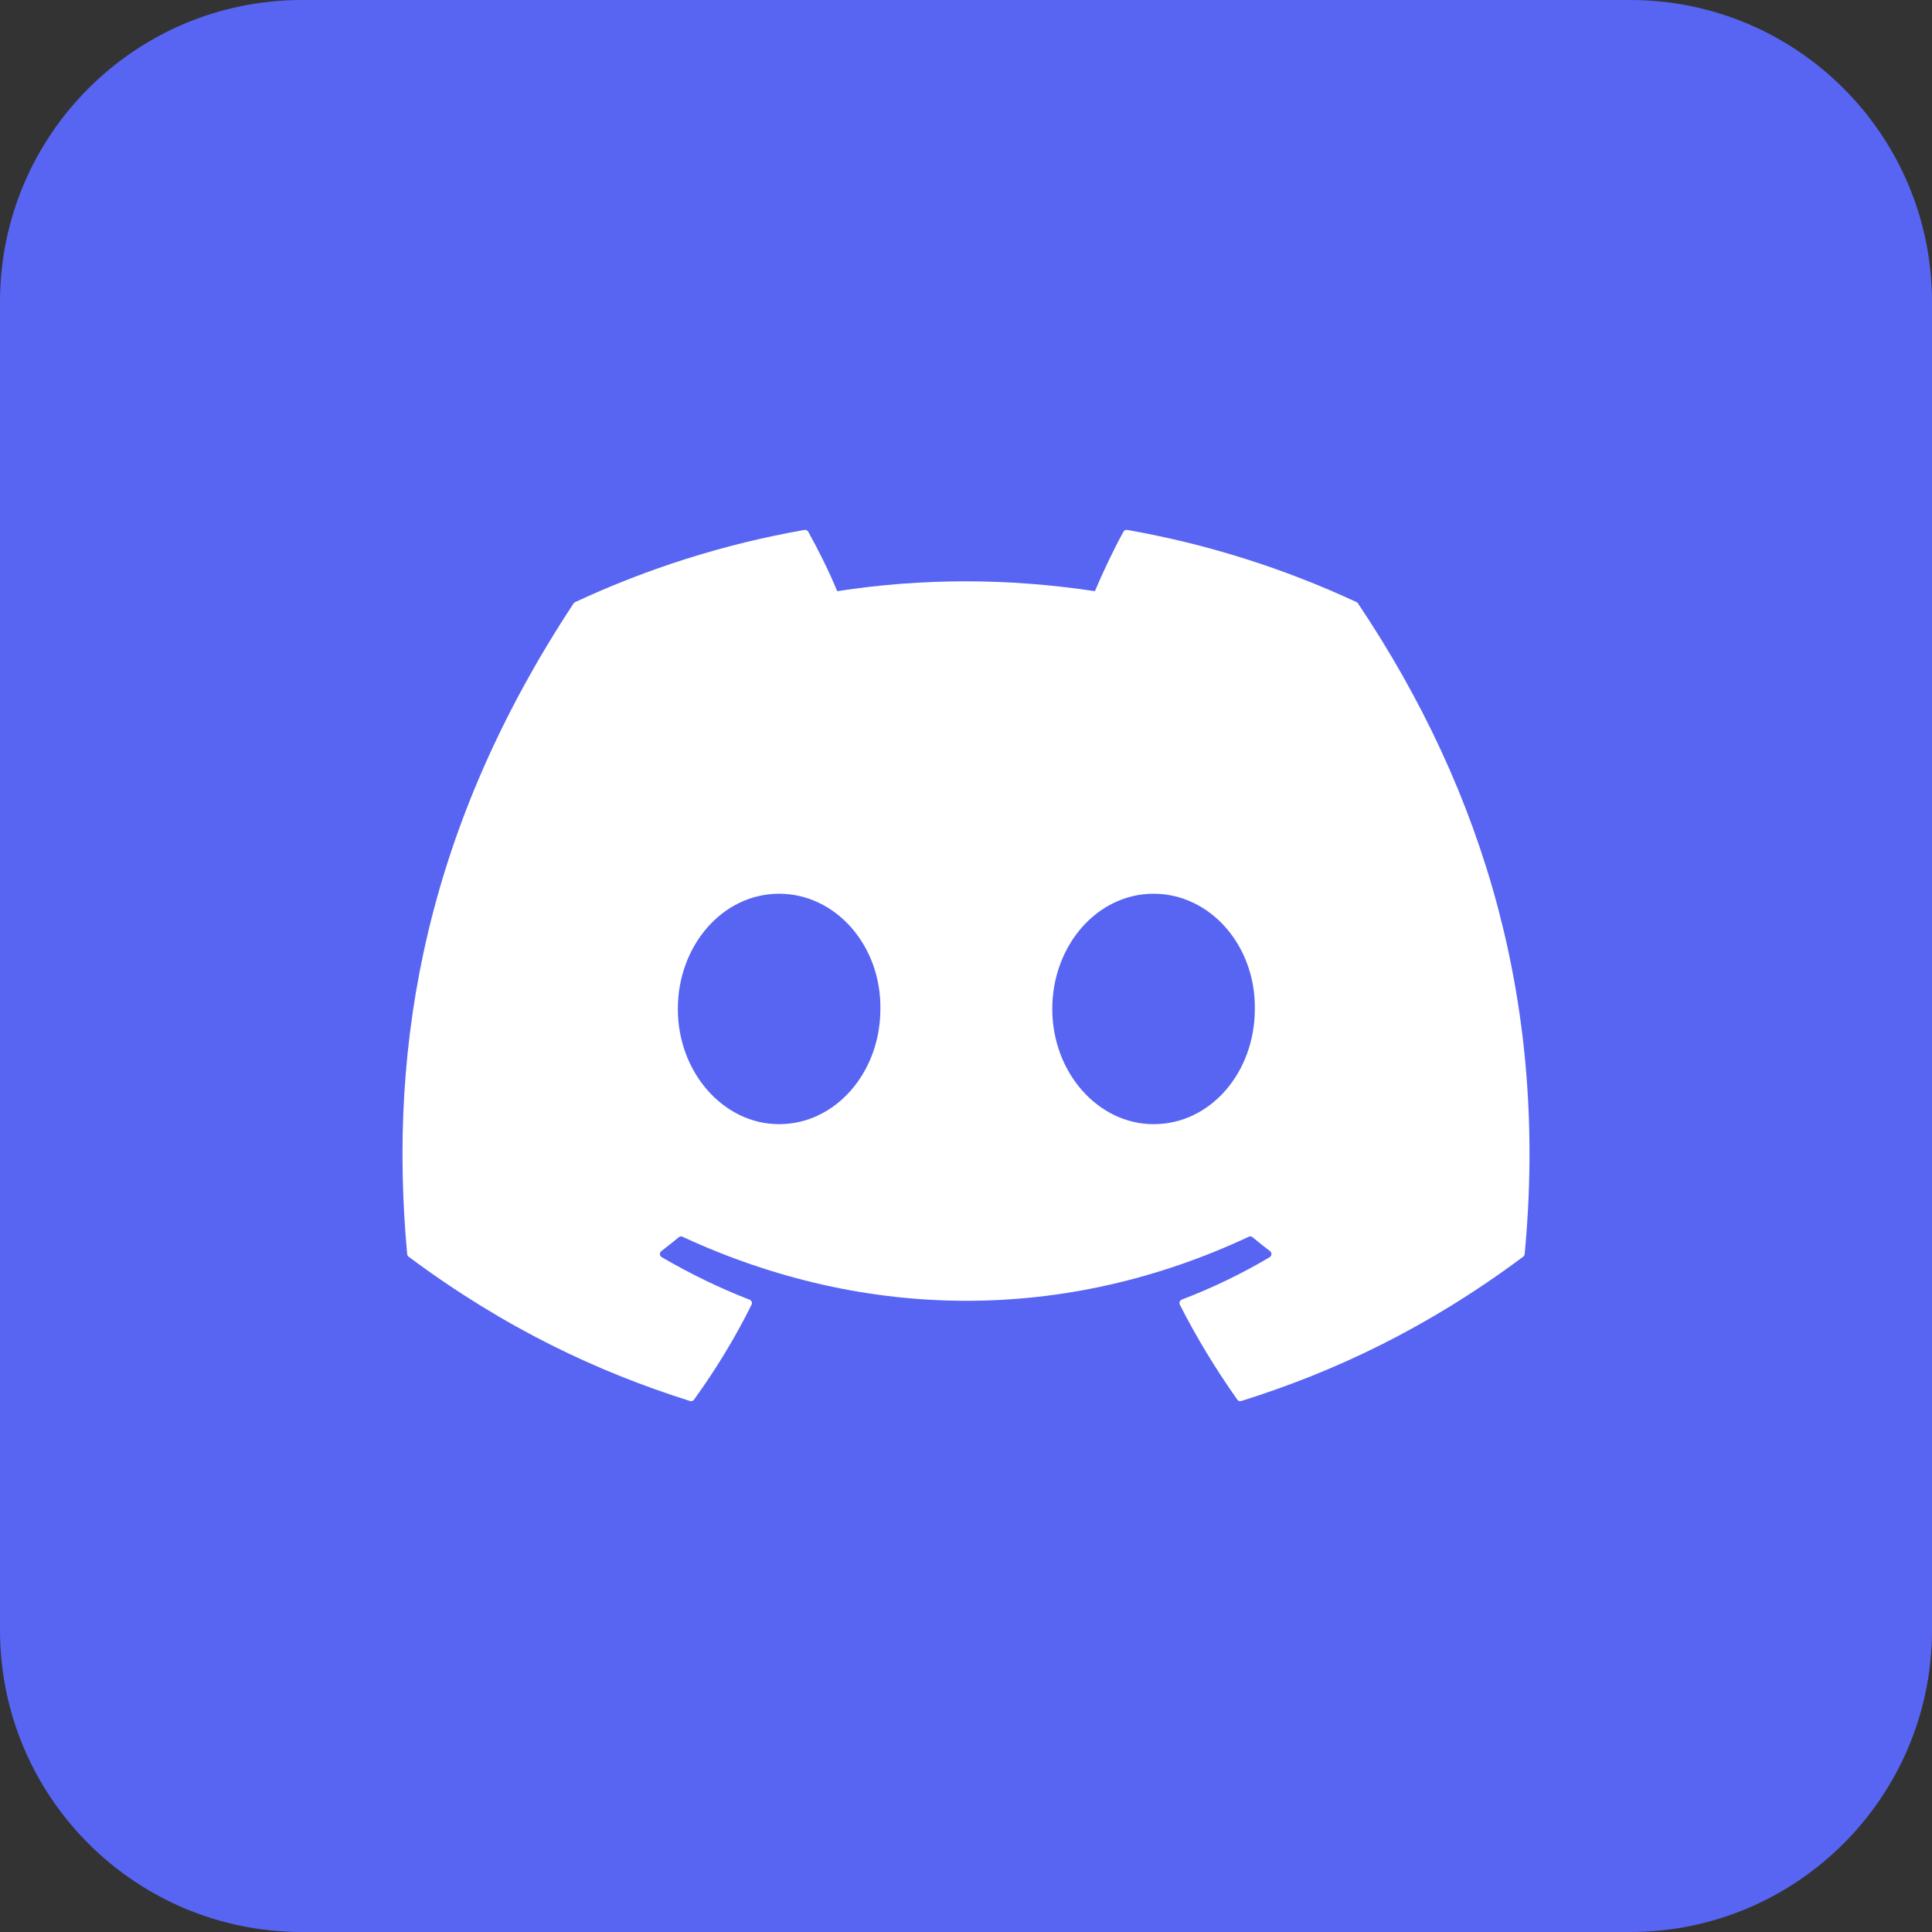 <svg width="32" height="32" viewBox="0 0 32 32" fill="none" xmlns="http://www.w3.org/2000/svg">
<rect x="0" y="0" width="32" height="32" fill="#333333" stroke="none"/>
<path d="M27 0H5C2.239 0 0 2.239 0 5V27C0 29.761 2.239 32 5 32H27C29.761 32 32 29.761 32 27V5C32 2.239 29.761 0 27 0Z" fill="#5865F2"/>
<g clip-path="url(#clip0_1376_41968)">
<path d="M22.469 9.973C21.279 9.419 20.003 9.011 18.669 8.777C18.645 8.773 18.62 8.784 18.608 8.807C18.444 9.103 18.262 9.489 18.135 9.792C16.7 9.574 15.273 9.574 13.867 9.792C13.74 9.482 13.552 9.103 13.387 8.807C13.374 8.785 13.35 8.774 13.326 8.777C11.993 9.01 10.717 9.418 9.526 9.973C9.516 9.977 9.507 9.985 9.501 9.994C7.081 13.662 6.418 17.238 6.744 20.771C6.745 20.788 6.755 20.805 6.768 20.815C8.365 22.005 9.911 22.727 11.429 23.205C11.453 23.213 11.479 23.204 11.495 23.183C11.854 22.686 12.174 22.162 12.448 21.61C12.464 21.578 12.449 21.54 12.416 21.527C11.908 21.331 11.425 21.093 10.96 20.823C10.923 20.801 10.92 20.748 10.954 20.722C11.052 20.648 11.149 20.57 11.243 20.492C11.26 20.478 11.283 20.475 11.303 20.484C14.358 21.899 17.666 21.899 20.684 20.484C20.704 20.474 20.728 20.477 20.745 20.491C20.839 20.57 20.937 20.648 21.035 20.722C21.069 20.748 21.067 20.801 21.03 20.823C20.565 21.099 20.082 21.331 19.573 21.526C19.54 21.539 19.526 21.578 19.542 21.61C19.822 22.161 20.142 22.685 20.494 23.183C20.509 23.204 20.536 23.213 20.56 23.205C22.085 22.727 23.632 22.005 25.229 20.815C25.242 20.805 25.251 20.789 25.253 20.772C25.642 16.688 24.601 13.14 22.493 9.995C22.488 9.985 22.479 9.977 22.469 9.973ZM12.904 18.62C11.985 18.62 11.227 17.764 11.227 16.712C11.227 15.66 11.97 14.803 12.904 14.803C13.846 14.803 14.597 15.667 14.582 16.712C14.582 17.764 13.839 18.62 12.904 18.62ZM19.107 18.62C18.187 18.62 17.429 17.764 17.429 16.712C17.429 15.66 18.172 14.803 19.107 14.803C20.049 14.803 20.799 15.667 20.784 16.712C20.784 17.764 20.049 18.62 19.107 18.62Z" fill="white"/>
</g>
<defs>
<clipPath id="clip0_1376_41968">
<rect width="18.667" height="14.667" fill="white" transform="translate(6.667 8.667)"/>
</clipPath>
</defs>
</svg>
